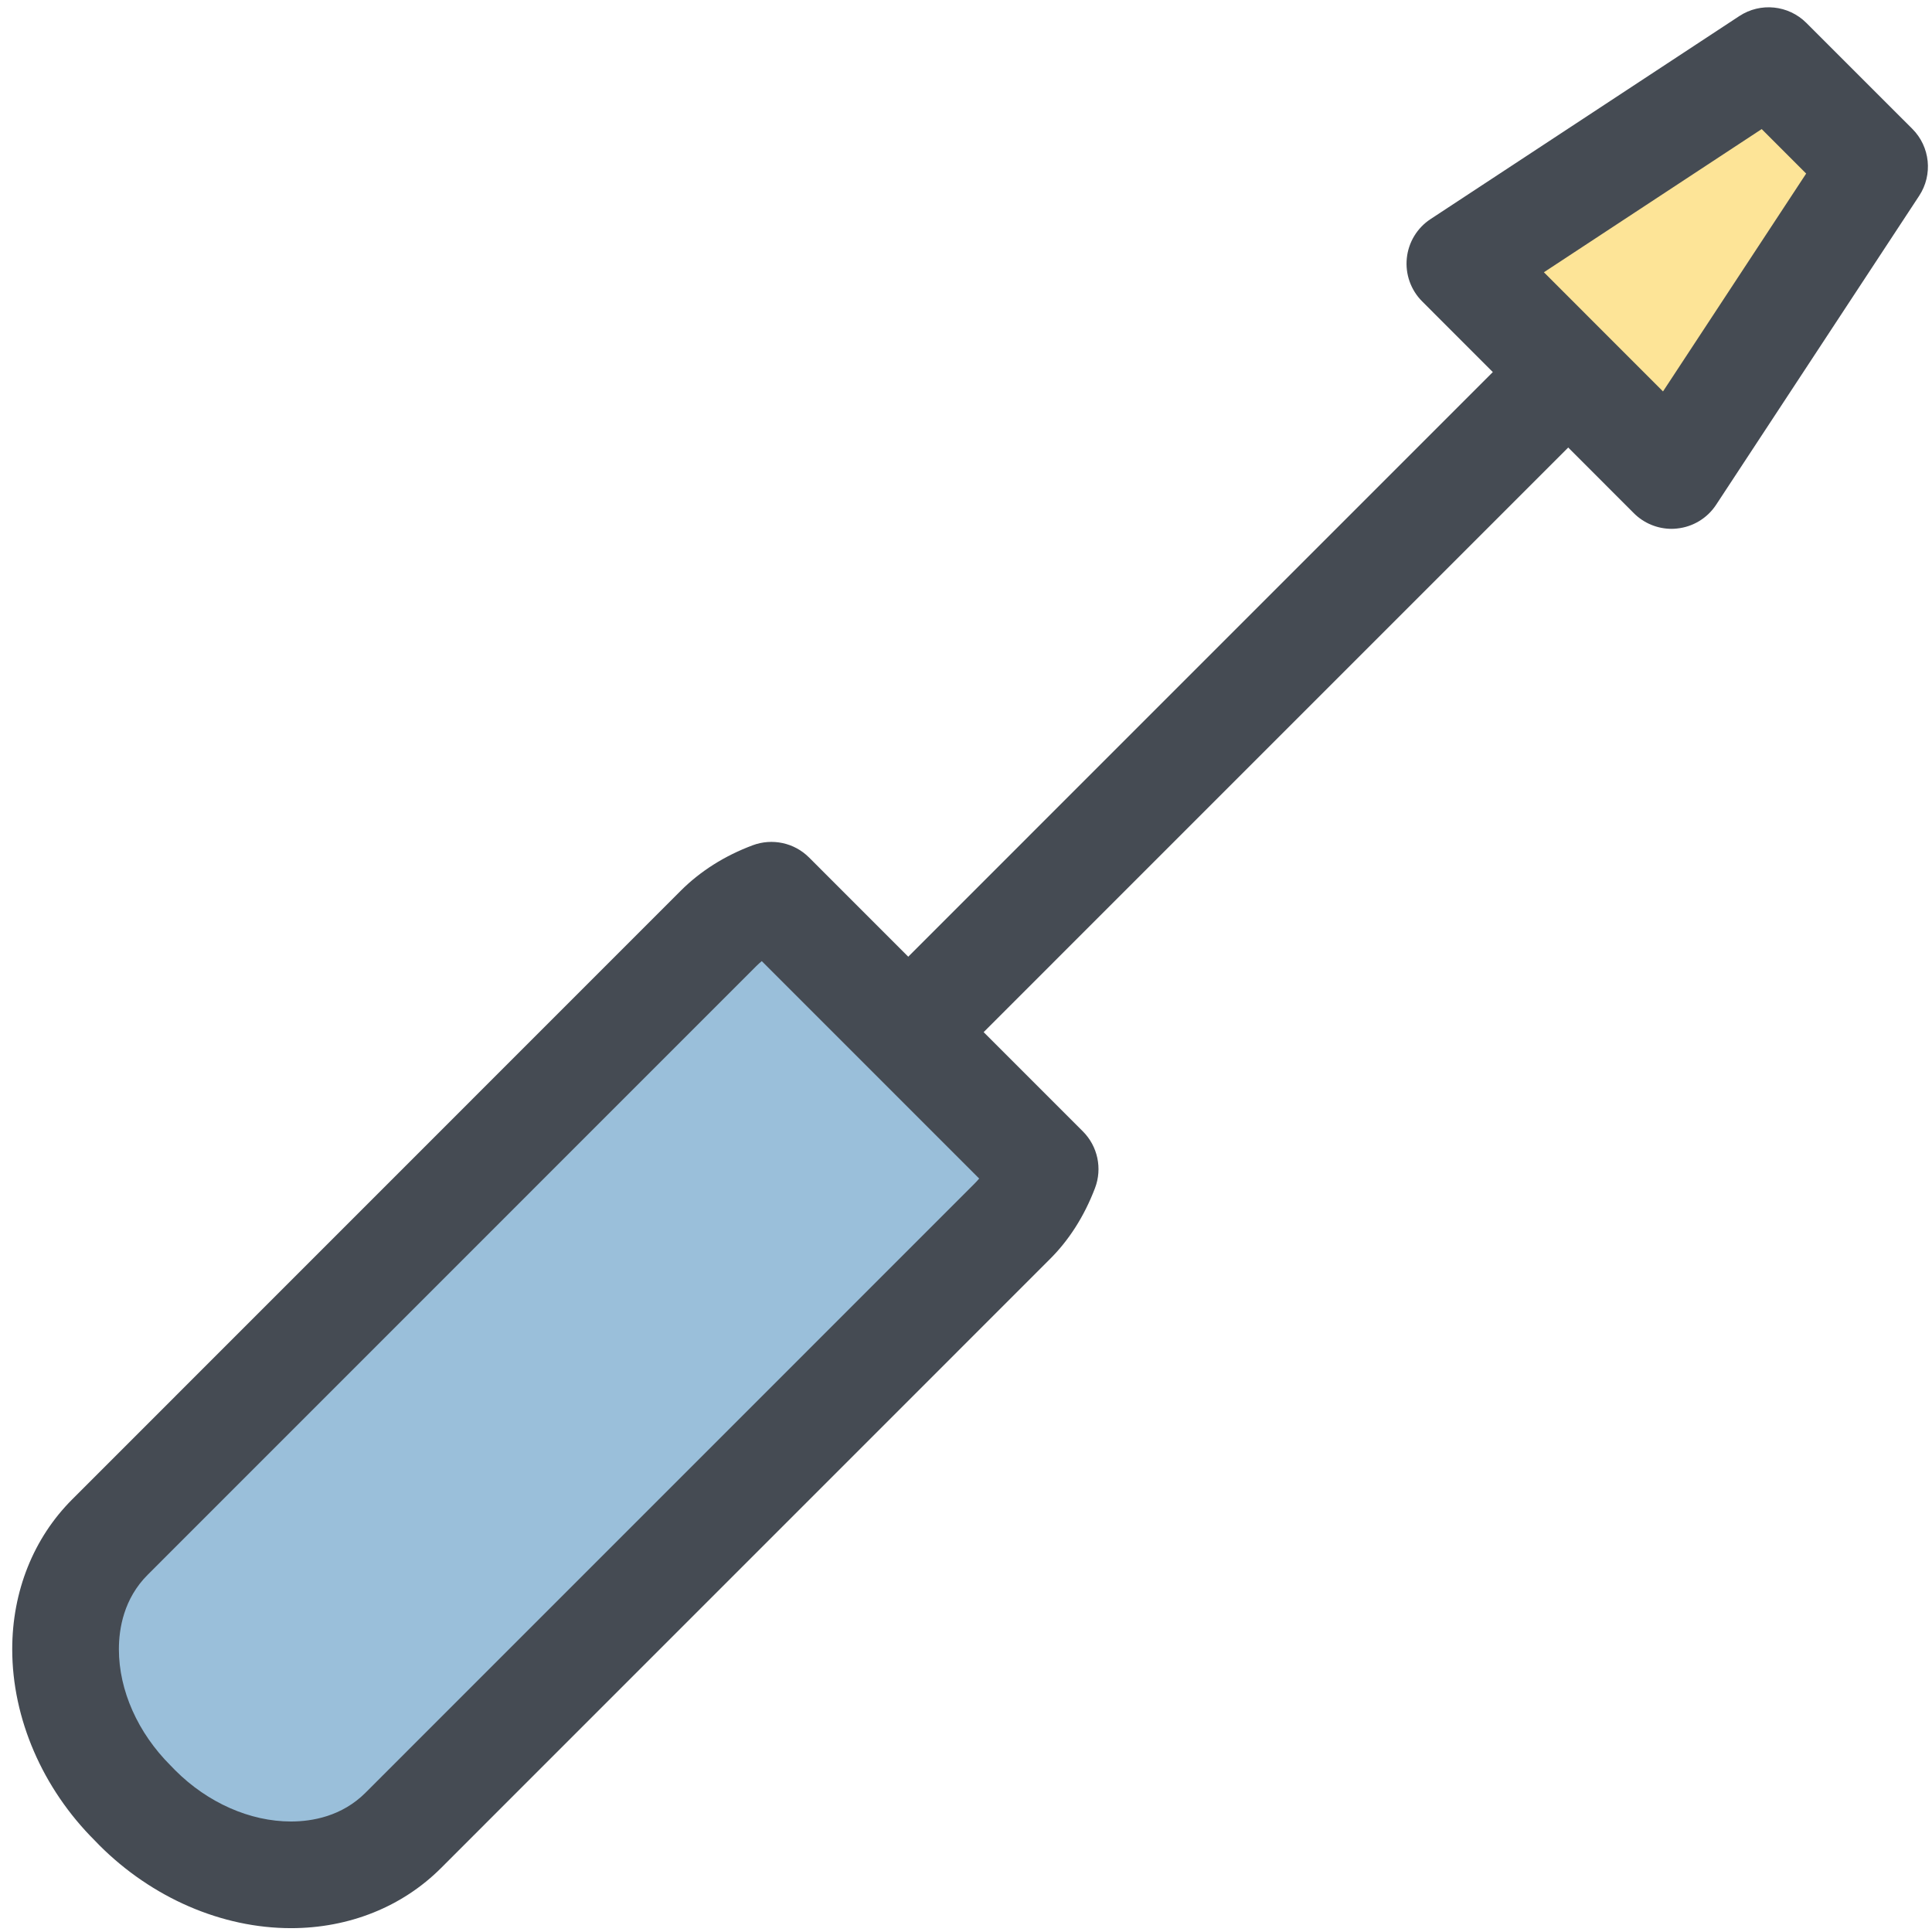 <?xml version="1.0" ?><!DOCTYPE svg  PUBLIC '-//W3C//DTD SVG 1.1//EN'  'http://www.w3.org/Graphics/SVG/1.1/DTD/svg11.dtd'><svg enable-background="new 0 0 91 91" height="91px" id="Layer_1" version="1.1" viewBox="0 0 91 91" width="91px" xml:space="preserve" xmlns="http://www.w3.org/2000/svg" xmlns:xlink="http://www.w3.org/1999/xlink"><g><g><g><g><path d="M49.229,55.066c-0.349,0.914-0.847,1.767-1.57,2.479L18.994,86.214      c-3.167,3.167-8.777,2.686-12.537-1.076l-0.192-0.198c-3.766-3.757-4.253-9.373-1.088-12.538L33.843,43.73      c0.719-0.717,1.57-1.217,2.49-1.563L49.229,55.066z" fill="#9ABFDA"/><path d="M13.707,90.819c-3.256,0-6.546-1.424-9.027-3.905l-0.218-0.225c-2.458-2.451-3.885-5.743-3.886-9.002      c-0.002-2.731,1.001-5.24,2.824-7.063l28.666-28.671c0.926-0.924,2.063-1.643,3.383-2.138c0.924-0.346,1.963-0.123,2.66,0.575      L51.005,53.29c0.7,0.7,0.924,1.746,0.571,2.672c-0.508,1.33-1.232,2.465-2.154,3.374L20.771,87.99      C18.946,89.814,16.438,90.819,13.707,90.819z M35.881,45.27c-0.092,0.076-0.18,0.156-0.264,0.24L6.953,74.178      c-1.119,1.119-1.353,2.524-1.353,3.507c0.001,1.936,0.89,3.932,2.438,5.477l0.221,0.227c1.52,1.52,3.515,2.406,5.447,2.406      c0.982,0,2.389-0.235,3.511-1.356L45.882,55.77c0.083-0.082,0.162-0.168,0.238-0.259L35.881,45.27z" fill="#454B53"/></g><path d="M42.957,50.949c-0.643,0-1.286-0.245-1.776-0.736c-0.981-0.98-0.981-2.571,0-3.553l30.912-30.914     c0.98-0.982,2.572-0.982,3.553,0c0.981,0.98,0.981,2.571,0,3.553L44.733,50.213C44.243,50.704,43.6,50.949,42.957,50.949z" fill="#454B53"/><g><polygon fill="#FDE497" points="78.734,22.396 68.763,12.419 83.307,2.856 88.297,7.846     "/><path d="M78.734,24.909c-0.663,0-1.304-0.263-1.777-0.736l-9.972-9.978c-0.534-0.534-0.799-1.281-0.722-2.032      c0.076-0.752,0.487-1.429,1.119-1.844l14.544-9.563c0.995-0.654,2.313-0.519,3.156,0.323l4.99,4.989      c0.843,0.842,0.978,2.16,0.323,3.156l-9.563,14.551c-0.415,0.632-1.093,1.043-1.844,1.119      C78.904,24.904,78.819,24.909,78.734,24.909z M72.72,12.824l5.61,5.613l6.743-10.262L82.978,6.08L72.72,12.824z" fill="#454B53"/></g></g></g></g></svg>